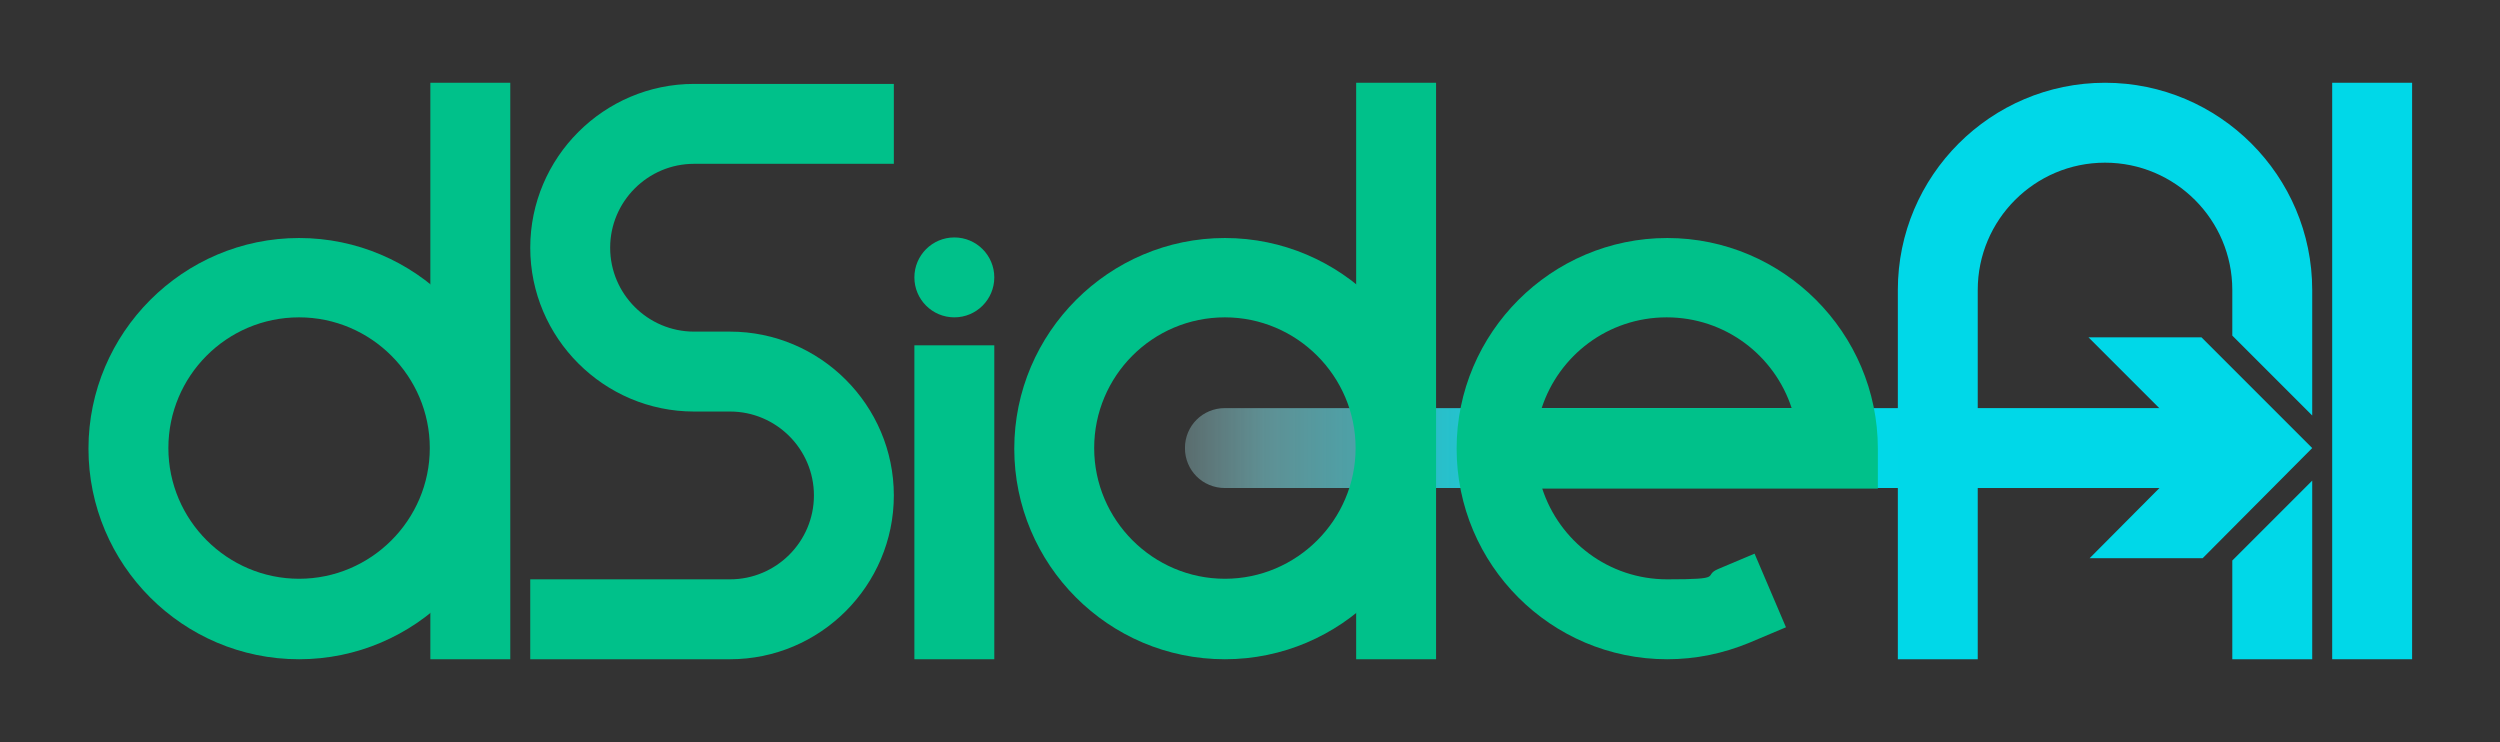 <?xml version="1.0" encoding="UTF-8"?>
<svg id="Layer_1" xmlns="http://www.w3.org/2000/svg" xmlns:xlink="http://www.w3.org/1999/xlink" version="1.1" viewBox="0 0 438 130">
  <rect x="0" y="0" width="438" height="130" fill="#333333" stroke="none"/>
  <!-- Generator: Adobe Illustrator 29.5.1, SVG Export Plug-In . SVG Version: 2.1.0 Build 141)  -->
  <defs>
    <style>
      .st0 {
        fill: #00c18a;
      }

      .st1 {
        fill: #00d8e8;
      }

      .st2 {
        fill: url(#linear-gradient);
      }
    </style>
    <linearGradient id="linear-gradient" x1="207.6" y1="78.5" x2="346.5" y2="78.5" gradientUnits="userSpaceOnUse">
      <stop offset="0" stop-color="#fff" stop-opacity="0"/>
      <stop offset="0" stop-color="#e3fafc" stop-opacity=".1"/>
      <stop offset="0" stop-color="#b4f3f8" stop-opacity=".3"/>
      <stop offset=".1" stop-color="#89ecf4" stop-opacity=".5"/>
      <stop offset=".2" stop-color="#63e7f1" stop-opacity=".6"/>
      <stop offset=".3" stop-color="#44e2ee" stop-opacity=".7"/>
      <stop offset=".3" stop-color="#2bdeeb" stop-opacity=".8"/>
      <stop offset=".4" stop-color="#17dbea" stop-opacity=".9"/>
      <stop offset=".5" stop-color="#0ad9e8" stop-opacity="1"/>
      <stop offset=".7" stop-color="#02d8e8" stop-opacity="1"/>
      <stop offset="1" stop-color="#00d8e8"/>
    </linearGradient>
  </defs>
  <path class="st2" d="M339.5,85.5h-124.9c-3.9,0-7-3.1-7-7s3.1-7,7-7h124.9c3.9,0,7,3.1,7,7s-3.1,7-7,7Z"/>
  <g>
    <rect class="st0" x="75.4" y="14.5" width="14" height="101"/>
    <path class="st0" d="M52.4,115.5c-20.4,0-36.9-16.6-36.9-36.9s16.6-36.9,36.9-36.9,36.9,16.6,36.9,36.9-16.6,36.9-36.9,36.9ZM52.4,55.6c-12.7,0-22.9,10.3-22.9,22.9s10.3,22.9,22.9,22.9,22.9-10.3,22.9-22.9-10.3-22.9-22.9-22.9Z"/>
  </g>
  <rect class="st0" x="237.6" y="14.5" width="14" height="101"/>
  <rect class="st1" x="408.6" y="14.5" width="14" height="101"/>
  <path class="st0" d="M214.6,115.5c-20.4,0-36.9-16.6-36.9-36.9s16.6-36.9,36.9-36.9,36.9,16.6,36.9,36.9-16.6,36.9-36.9,36.9ZM214.6,55.6c-12.7,0-22.9,10.3-22.9,22.9s10.3,22.9,22.9,22.9,22.9-10.3,22.9-22.9-10.3-22.9-22.9-22.9Z"/>
  <path class="st0" d="M292.1,115.5c-20.4,0-36.9-16.6-36.9-36.9s16.6-36.9,36.9-36.9,36.9,16.6,36.9,36.9v7h-58.8c3,9.2,11.6,15.9,21.9,15.9s6.1-.6,8.9-1.8l6.4-2.7,5.5,12.9-6.4,2.7c-4.6,1.9-9.4,2.9-14.4,2.9ZM270.2,71.5h43.7c-3-9.2-11.6-15.9-21.9-15.9s-18.9,6.7-21.9,15.9Z"/>
  <path class="st0" d="M127.9,115.5h-35v-14h35c8.1,0,14.7-6.6,14.7-14.7s-6.6-14.7-14.7-14.7h-6.3c-15.8,0-28.7-12.9-28.7-28.7s12.9-28.7,28.7-28.7h35v14h-35c-8.1,0-14.7,6.6-14.7,14.7s6.6,14.7,14.7,14.7h6.3c15.8,0,28.7,12.9,28.7,28.7s-12.9,28.7-28.7,28.7Z"/>
  <rect class="st0" x="160.2" y="60.5" width="14" height="55"/>
  <g>
    <path class="st1" d="M391.1,50.8v8l14,14v-22c0-20-16.3-36.3-36.3-36.3s-36.3,16.3-36.3,36.3v64.7h14V50.8c0-12.3,10-22.3,22.3-22.3s22.3,10,22.3,22.3Z"/>
    <polygon class="st1" points="391.1 98.2 391.1 115.5 405.1 115.5 405.1 84.2 391.1 98.2"/>
  </g>
  <g>
    <polygon class="st1" points="385.9 97.8 366.1 97.8 385.3 78.5 365.9 59.1 385.7 59.1 405.1 78.5 385.9 97.8"/>
    <rect class="st1" x="332.5" y="71.5" width="60.9" height="14"/>
  </g>
  <circle class="st0" cx="167.2" cy="48.6" r="7"/>
</svg>